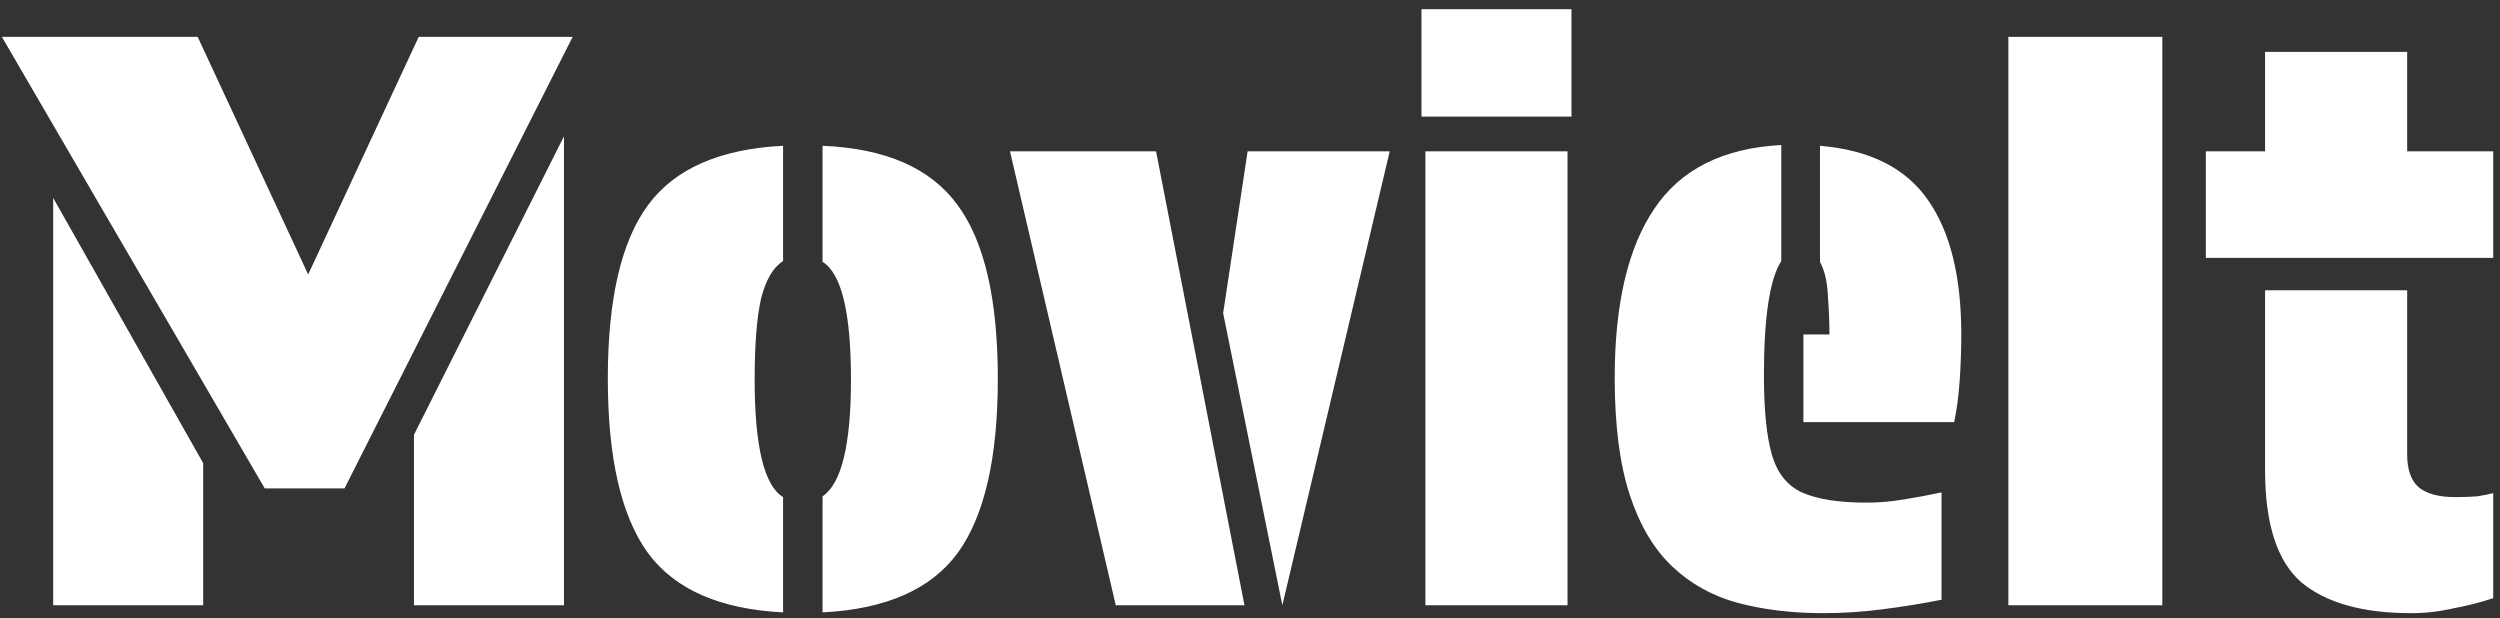 <svg width="190" height="47" viewBox="0 0 190 47" fill="none" xmlns="http://www.w3.org/2000/svg">
<rect x="0" y="0" width="190" height="47" fill="#333333" stroke="none"/>
<path d="M26.182 37.12H20.122L0.142 2.8H15.022L23.422 20.86L31.822 2.8H43.522L26.182 37.12ZM31.462 33.04L42.862 10.36V46H31.462V33.04ZM4.042 15.04L15.442 35.2V46H4.042V15.04ZM62.514 46.54V37.72C63.954 36.76 64.674 33.8 64.674 28.84C64.674 23.76 63.954 20.78 62.514 19.9V11.08C67.314 11.28 70.734 12.78 72.774 15.58C74.814 18.34 75.834 22.74 75.834 28.78C75.834 34.82 74.814 39.24 72.774 42.04C70.734 44.8 67.314 46.3 62.514 46.54ZM59.514 37.78V46.54C54.714 46.3 51.294 44.8 49.254 42.04C47.214 39.24 46.194 34.82 46.194 28.78C46.194 22.74 47.214 18.34 49.254 15.58C51.294 12.82 54.714 11.32 59.514 11.08V19.84C58.754 20.32 58.194 21.28 57.834 22.72C57.514 24.16 57.354 26.2 57.354 28.84C57.354 33.92 58.074 36.9 59.514 37.78ZM94.579 46H84.799L76.759 11.5H87.859L94.579 46ZM92.959 23.8L94.819 11.5H105.619L97.459 46L92.959 23.8ZM108.332 11.5H119.132V46H108.332V11.5ZM108.032 0.7H119.432V8.86H108.032V0.7ZM138.558 46.6C136.198 46.6 134.038 46.34 132.078 45.82C130.158 45.3 128.498 44.38 127.098 43.06C125.698 41.74 124.618 39.92 123.858 37.6C123.098 35.28 122.718 32.32 122.718 28.72C122.718 23.12 123.718 18.84 125.718 15.88C127.718 12.88 130.938 11.26 135.378 11.02V19.84C134.498 21.2 134.058 24.1 134.058 28.54C134.058 31.14 134.258 33.14 134.658 34.54C135.058 35.94 135.818 36.9 136.938 37.42C138.098 37.94 139.738 38.2 141.858 38.2C142.778 38.2 143.718 38.12 144.678 37.96C145.678 37.8 146.638 37.62 147.558 37.42V45.58C146.158 45.86 144.678 46.1 143.118 46.3C141.598 46.5 140.078 46.6 138.558 46.6ZM137.058 32.08V25.42H139.038C139.038 24.5 138.998 23.52 138.918 22.48C138.878 21.44 138.678 20.58 138.318 19.9V11.08C142.118 11.4 144.858 12.78 146.538 15.22C148.218 17.62 149.058 21.02 149.058 25.42C149.058 26.54 149.018 27.7 148.938 28.9C148.858 30.06 148.718 31.12 148.518 32.08H137.058ZM152.636 2.8H164.336V46H152.636V2.8ZM167.645 19.6V11.5H172.145V3.94H182.945V11.5H189.485V19.6H167.645ZM172.145 22.06H182.945V34.54C182.945 35.66 183.225 36.48 183.785 37C184.385 37.52 185.325 37.78 186.605 37.78C187.245 37.78 187.805 37.76 188.285 37.72C188.765 37.64 189.165 37.56 189.485 37.48V45.46C188.525 45.78 187.505 46.04 186.425 46.24C185.385 46.48 184.325 46.6 183.245 46.6C179.565 46.6 176.785 45.82 174.905 44.26C173.065 42.66 172.145 39.82 172.145 35.74V22.06Z" fill="white"/>
</svg>
